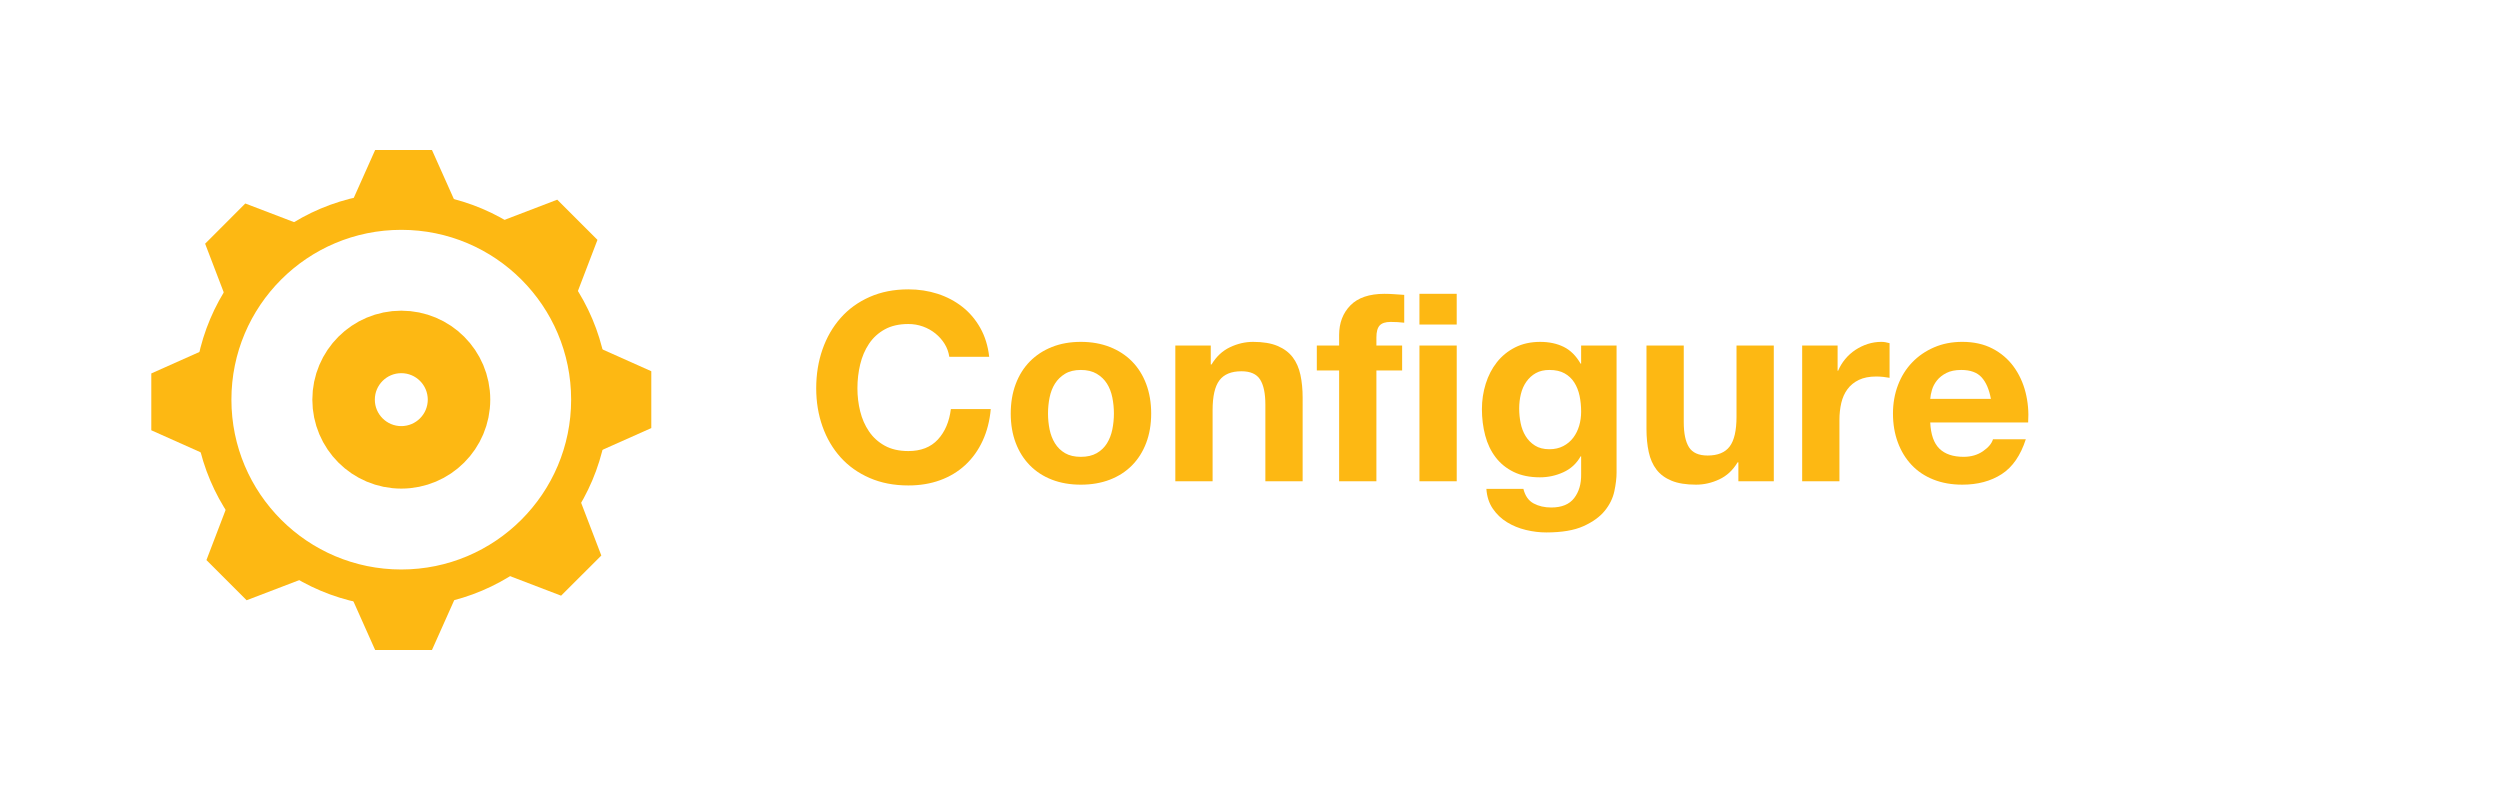 <?xml version="1.0" encoding="utf-8"?>
<!-- Generator: Adobe Illustrator 14.0.0, SVG Export Plug-In  -->
<!DOCTYPE svg PUBLIC "-//W3C//DTD SVG 1.1//EN" "http://www.w3.org/Graphics/SVG/1.1/DTD/svg11.dtd">
<svg version="1.1"
	 xmlns="http://www.w3.org/2000/svg" xmlns:xlink="http://www.w3.org/1999/xlink" xmlns:a="http://ns.adobe.com/AdobeSVGViewerExtensions/3.0/"
	 x="0px" y="0px" width="200px" height="64px" viewBox="0.5 0.5 200 64" enable-background="new 0.5 0.5 200 64"
	 xml:space="preserve">
<defs>
</defs>
<rect x="0.5" y="0.5" display="none" stroke="#000000" width="200" height="64"/>
<rect x="3.5" y="3.5" display="none" stroke="#B3B3B3" stroke-width="6" width="58" height="58"/>
<path display="none" fill="none" stroke="#FFFFFF" stroke-width="3" d="M47.691,32.471c0,8.33-6.758,15.088-15.088,15.088
	c-8.334,0-15.09-6.758-15.09-15.088c0-8.332,6.756-15.084,15.09-15.084C40.934,17.387,47.691,24.139,47.691,32.471z"/>
<circle display="none" fill="none" stroke="#FFFFFF" stroke-width="5" cx="32.604" cy="32.471" r="4.617"/>
<polyline display="none" fill="#FFFFFF" points="28.239,17.59 30.512,12.5 35.057,12.5 37.331,17.59 "/>
<polyline display="none" fill="#FFFFFF" points="37.331,47.41 35.057,52.5 30.512,52.5 28.239,47.41 "/>
<polyline display="none" fill="#FFFFFF" points="47.516,27.926 52.604,30.198 52.604,34.746 47.516,37.012 "/>
<polyline display="none" fill="#FFFFFF" points="17.693,37.195 12.604,34.922 12.604,30.375 17.693,28.105 "/>
<polyline display="none" fill="#FFFFFF" points="39.877,18.466 45.079,16.474 48.297,19.69 46.305,24.896 "/>
<polyline display="none" fill="#FFFFFF" points="46.614,39.74 48.606,44.941 45.387,48.154 40.182,46.162 "/>
<polyline display="none" fill="#FFFFFF" points="18.902,25.201 16.91,19.996 20.124,16.779 25.33,18.77 "/>
<polyline display="none" fill="#FFFFFF" points="25.436,46.528 20.23,48.52 17.015,45.306 19.007,40.1 "/>
<path display="none" fill="#FFFFFF" d="M76.067,28.007c-0.196-0.315-0.441-0.592-0.735-0.83c-0.294-0.237-0.627-0.423-0.998-0.557
	c-0.371-0.133-0.76-0.199-1.166-0.199c-0.742,0-1.372,0.144-1.89,0.431s-0.938,0.672-1.26,1.155
	c-0.322,0.482-0.557,1.032-0.704,1.648s-0.22,1.253-0.22,1.911c0,0.63,0.073,1.242,0.22,1.837c0.147,0.596,0.381,1.131,0.704,1.606
	c0.322,0.477,0.742,0.858,1.26,1.145c0.518,0.287,1.148,0.431,1.89,0.431c1.008,0,1.795-0.308,2.363-0.924
	c0.567-0.616,0.913-1.428,1.039-2.437h3.192c-0.084,0.938-0.301,1.785-0.651,2.541c-0.35,0.757-0.812,1.4-1.386,1.933
	c-0.574,0.532-1.246,0.938-2.016,1.218s-1.617,0.42-2.541,0.42c-1.148,0-2.181-0.199-3.098-0.599
	c-0.917-0.398-1.69-0.948-2.32-1.648s-1.113-1.522-1.449-2.468c-0.336-0.944-0.504-1.963-0.504-3.055c0-1.12,0.168-2.16,0.504-3.119
	c0.336-0.959,0.819-1.795,1.449-2.509c0.63-0.715,1.403-1.274,2.32-1.681c0.917-0.405,1.95-0.608,3.098-0.608
	c0.826,0,1.606,0.119,2.342,0.356c0.735,0.238,1.393,0.585,1.974,1.04s1.061,1.019,1.438,1.69s0.616,1.441,0.714,2.31h-3.192
	C76.389,28.668,76.263,28.321,76.067,28.007z"/>
<path display="none" fill="#FFFFFF" d="M81.758,31.22c0.266-0.707,0.644-1.31,1.134-1.807c0.49-0.496,1.078-0.882,1.764-1.154
	c0.686-0.273,1.456-0.41,2.31-0.41s1.628,0.137,2.321,0.41c0.693,0.272,1.284,0.658,1.774,1.154c0.49,0.497,0.868,1.1,1.134,1.807
	s0.399,1.494,0.399,2.362s-0.133,1.652-0.399,2.352c-0.266,0.7-0.644,1.299-1.134,1.796c-0.49,0.497-1.082,0.879-1.774,1.145
	s-1.467,0.399-2.321,0.399s-1.624-0.134-2.31-0.399c-0.687-0.266-1.274-0.647-1.764-1.145c-0.49-0.497-0.868-1.096-1.134-1.796
	c-0.266-0.699-0.399-1.483-0.399-2.352S81.492,31.927,81.758,31.22z M84.467,34.853c0.084,0.413,0.228,0.784,0.431,1.113
	c0.203,0.329,0.473,0.591,0.809,0.787s0.756,0.294,1.26,0.294c0.504,0,0.928-0.098,1.271-0.294c0.343-0.196,0.616-0.458,0.819-0.787
	c0.203-0.329,0.346-0.7,0.43-1.113s0.126-0.837,0.126-1.271s-0.042-0.861-0.126-1.281s-0.228-0.791-0.43-1.112
	c-0.203-0.322-0.476-0.585-0.819-0.788c-0.343-0.203-0.766-0.305-1.271-0.305c-0.504,0-0.924,0.102-1.26,0.305
	s-0.606,0.466-0.809,0.788c-0.203,0.321-0.346,0.692-0.431,1.112c-0.084,0.42-0.126,0.848-0.126,1.281S84.383,34.439,84.467,34.853z
	"/>
<path display="none" fill="#FFFFFF" d="M97.361,28.143v1.513h0.063c0.378-0.63,0.868-1.089,1.47-1.376
	c0.602-0.286,1.218-0.431,1.848-0.431c0.798,0,1.452,0.109,1.963,0.326c0.511,0.217,0.914,0.518,1.208,0.902
	c0.294,0.386,0.5,0.854,0.62,1.407c0.119,0.554,0.178,1.166,0.178,1.838V39h-2.982v-6.132c0-0.896-0.14-1.564-0.42-2.006
	c-0.28-0.44-0.777-0.661-1.491-0.661c-0.812,0-1.4,0.241-1.764,0.725c-0.364,0.482-0.546,1.277-0.546,2.383V39h-2.982V28.143H97.361
	z"/>
<path display="none" fill="#FFFFFF" d="M105.845,30.138v-1.995h1.785v-0.84c0-0.966,0.301-1.757,0.903-2.373
	c0.602-0.615,1.512-0.924,2.73-0.924c0.266,0,0.532,0.011,0.798,0.031c0.266,0.021,0.525,0.039,0.777,0.053v2.227
	c-0.35-0.042-0.714-0.063-1.092-0.063c-0.406,0-0.696,0.095-0.872,0.283c-0.175,0.189-0.262,0.508-0.262,0.956v0.65h2.058v1.995
	h-2.058V39h-2.982v-8.862H105.845z"/>
<path display="none" fill="#FFFFFF" d="M114.055,26.463v-2.457h2.982v2.457H114.055z M117.038,28.143V39h-2.982V28.143H117.038z"/>
<path display="none" fill="#FFFFFF" d="M129.648,39.798c-0.119,0.56-0.375,1.082-0.767,1.564c-0.392,0.483-0.959,0.893-1.701,1.229
	s-1.736,0.504-2.982,0.504c-0.532,0-1.075-0.066-1.627-0.199c-0.553-0.133-1.057-0.34-1.512-0.619
	c-0.455-0.28-0.833-0.641-1.134-1.082c-0.301-0.44-0.473-0.97-0.515-1.585h2.961c0.14,0.56,0.413,0.948,0.819,1.165
	c0.406,0.217,0.875,0.325,1.407,0.325c0.84,0,1.453-0.252,1.838-0.756c0.385-0.504,0.57-1.141,0.556-1.911v-1.428h-0.042
	c-0.322,0.574-0.78,0.998-1.375,1.271c-0.595,0.273-1.222,0.409-1.879,0.409c-0.812,0-1.512-0.143-2.1-0.43s-1.071-0.68-1.449-1.177
	c-0.378-0.496-0.655-1.077-0.83-1.742c-0.175-0.665-0.263-1.369-0.263-2.111c0-0.699,0.102-1.375,0.305-2.026
	c0.203-0.65,0.5-1.225,0.893-1.722c0.392-0.497,0.878-0.893,1.459-1.187c0.581-0.294,1.25-0.441,2.005-0.441
	c0.714,0,1.34,0.134,1.879,0.399s0.99,0.714,1.354,1.344h0.042v-1.449h2.835v10.164C129.826,38.741,129.767,39.238,129.648,39.798z
	 M125.563,36.186c0.322-0.168,0.588-0.392,0.798-0.672c0.21-0.279,0.368-0.599,0.473-0.955c0.105-0.357,0.157-0.731,0.157-1.124
	c0-0.447-0.042-0.871-0.126-1.271c-0.084-0.398-0.224-0.752-0.42-1.061c-0.196-0.308-0.455-0.553-0.777-0.734
	c-0.322-0.182-0.728-0.273-1.218-0.273c-0.42,0-0.78,0.084-1.082,0.252c-0.301,0.168-0.553,0.396-0.756,0.683
	c-0.203,0.287-0.35,0.616-0.441,0.987c-0.091,0.371-0.137,0.76-0.137,1.165c0,0.393,0.039,0.781,0.116,1.166
	c0.077,0.385,0.21,0.731,0.399,1.039c0.189,0.309,0.438,0.561,0.746,0.756c0.308,0.196,0.693,0.295,1.155,0.295
	C124.871,36.438,125.241,36.354,125.563,36.186z"/>
<path display="none" fill="#FFFFFF" d="M139.57,39v-1.512h-0.063c-0.378,0.63-0.868,1.085-1.47,1.364
	c-0.602,0.28-1.218,0.421-1.848,0.421c-0.798,0-1.453-0.105-1.963-0.315c-0.511-0.21-0.914-0.507-1.208-0.893
	c-0.294-0.385-0.501-0.854-0.62-1.407c-0.119-0.553-0.179-1.165-0.179-1.837v-6.679h2.982v6.133c0,0.896,0.14,1.564,0.42,2.005
	c0.28,0.441,0.777,0.662,1.491,0.662c0.812,0,1.4-0.242,1.764-0.725c0.364-0.483,0.546-1.277,0.546-2.384v-5.691h2.982V39H139.57z"
	/>
<path display="none" fill="#FFFFFF" d="M147.508,28.143v2.017h0.042c0.14-0.336,0.329-0.647,0.567-0.935
	c0.238-0.287,0.511-0.532,0.819-0.735c0.308-0.202,0.637-0.36,0.987-0.473c0.35-0.111,0.714-0.168,1.092-0.168
	c0.196,0,0.413,0.035,0.651,0.105v2.771c-0.14-0.027-0.308-0.052-0.504-0.073c-0.196-0.021-0.385-0.031-0.567-0.031
	c-0.546,0-1.008,0.091-1.386,0.272c-0.378,0.183-0.683,0.431-0.914,0.746c-0.231,0.314-0.396,0.683-0.493,1.103
	c-0.098,0.42-0.147,0.875-0.147,1.365V39h-2.982V28.143H147.508z"/>
<path display="none" fill="#FFFFFF" d="M155.656,36.396c0.448,0.434,1.092,0.65,1.932,0.65c0.602,0,1.12-0.15,1.554-0.451
	c0.434-0.301,0.7-0.62,0.798-0.956h2.625c-0.42,1.303-1.064,2.233-1.932,2.793c-0.869,0.561-1.918,0.841-3.15,0.841
	c-0.854,0-1.624-0.137-2.31-0.41c-0.686-0.272-1.267-0.661-1.743-1.165c-0.476-0.504-0.844-1.106-1.103-1.807
	c-0.259-0.699-0.389-1.47-0.389-2.31c0-0.812,0.133-1.567,0.399-2.268s0.644-1.306,1.134-1.817c0.49-0.511,1.074-0.913,1.753-1.207
	c0.679-0.294,1.431-0.441,2.257-0.441c0.924,0,1.729,0.179,2.415,0.536c0.686,0.356,1.25,0.837,1.69,1.438
	c0.441,0.602,0.759,1.288,0.956,2.058c0.196,0.771,0.266,1.575,0.21,2.415h-7.833C154.963,35.262,155.208,35.962,155.656,36.396z
	 M159.026,30.684c-0.357-0.392-0.899-0.588-1.627-0.588c-0.476,0-0.872,0.081-1.187,0.242s-0.567,0.36-0.756,0.598
	c-0.189,0.238-0.322,0.49-0.399,0.757c-0.077,0.266-0.123,0.504-0.137,0.714h4.851C159.632,31.65,159.384,31.076,159.026,30.684z"/>
<path fill="none" stroke="#FDB813" stroke-width="3" d="M47.691,32.471c0,8.33-6.758,15.088-15.088,15.088
	c-8.334,0-15.09-6.758-15.09-15.088c0-8.332,6.756-15.084,15.09-15.084C40.934,17.387,47.691,24.139,47.691,32.471z"/>
<circle fill="none" stroke="#FDB813" stroke-width="5" cx="32.604" cy="32.471" r="4.617"/>
<polyline fill="#FDB813" points="28.239,17.59 30.512,12.5 35.057,12.5 37.331,17.59 "/>
<polyline fill="#FDB813" points="37.331,47.41 35.057,52.5 30.512,52.5 28.239,47.41 "/>
<polyline fill="#FDB813" points="47.516,27.926 52.604,30.198 52.604,34.746 47.516,37.012 "/>
<polyline fill="#FDB813" points="17.693,37.195 12.604,34.922 12.604,30.375 17.693,28.105 "/>
<polyline fill="#FDB813" points="39.877,18.466 45.079,16.474 48.297,19.69 46.305,24.896 "/>
<polyline fill="#FDB813" points="46.614,39.74 48.606,44.941 45.387,48.154 40.182,46.162 "/>
<polyline fill="#FDB813" points="18.902,25.201 16.91,19.996 20.124,16.779 25.33,18.77 "/>
<polyline fill="#FDB813" points="25.436,46.528 20.23,48.52 17.015,45.306 19.007,40.1 "/>
<path fill="#FDB813" d="M76.067,28.007c-0.196-0.315-0.441-0.592-0.735-0.83c-0.294-0.237-0.627-0.423-0.998-0.557
	c-0.371-0.133-0.76-0.199-1.166-0.199c-0.742,0-1.372,0.144-1.89,0.431s-0.938,0.672-1.26,1.155
	c-0.322,0.482-0.557,1.032-0.704,1.648s-0.22,1.253-0.22,1.911c0,0.63,0.073,1.242,0.22,1.837c0.147,0.596,0.381,1.131,0.704,1.606
	c0.322,0.477,0.742,0.858,1.26,1.145c0.518,0.287,1.148,0.431,1.89,0.431c1.008,0,1.795-0.308,2.363-0.924
	c0.567-0.616,0.913-1.428,1.039-2.437h3.192c-0.084,0.938-0.301,1.785-0.651,2.541c-0.35,0.757-0.812,1.4-1.386,1.933
	c-0.574,0.532-1.246,0.938-2.016,1.218s-1.617,0.42-2.541,0.42c-1.148,0-2.181-0.199-3.098-0.599
	c-0.917-0.398-1.69-0.948-2.32-1.648s-1.113-1.522-1.449-2.468c-0.336-0.944-0.504-1.963-0.504-3.055c0-1.12,0.168-2.16,0.504-3.119
	c0.336-0.959,0.819-1.795,1.449-2.509c0.63-0.715,1.403-1.274,2.32-1.681c0.917-0.405,1.95-0.608,3.098-0.608
	c0.826,0,1.606,0.119,2.342,0.356c0.735,0.238,1.393,0.585,1.974,1.04s1.061,1.019,1.438,1.69s0.616,1.441,0.714,2.31h-3.192
	C76.389,28.668,76.263,28.321,76.067,28.007z"/>
<path fill="#FDB813" d="M81.758,31.22c0.266-0.707,0.644-1.31,1.134-1.807c0.49-0.496,1.078-0.882,1.764-1.154
	c0.686-0.273,1.456-0.41,2.31-0.41s1.628,0.137,2.321,0.41c0.693,0.272,1.284,0.658,1.774,1.154c0.49,0.497,0.868,1.1,1.134,1.807
	s0.399,1.494,0.399,2.362s-0.133,1.652-0.399,2.352c-0.266,0.7-0.644,1.299-1.134,1.796c-0.49,0.497-1.082,0.879-1.774,1.145
	s-1.467,0.399-2.321,0.399s-1.624-0.134-2.31-0.399c-0.687-0.266-1.274-0.647-1.764-1.145c-0.49-0.497-0.868-1.096-1.134-1.796
	c-0.266-0.699-0.399-1.483-0.399-2.352S81.492,31.927,81.758,31.22z M84.467,34.853c0.084,0.413,0.228,0.784,0.431,1.113
	c0.203,0.329,0.473,0.591,0.809,0.787s0.756,0.294,1.26,0.294c0.504,0,0.928-0.098,1.271-0.294c0.343-0.196,0.616-0.458,0.819-0.787
	c0.203-0.329,0.346-0.7,0.43-1.113s0.126-0.837,0.126-1.271s-0.042-0.861-0.126-1.281s-0.228-0.791-0.43-1.112
	c-0.203-0.322-0.476-0.585-0.819-0.788c-0.343-0.203-0.766-0.305-1.271-0.305c-0.504,0-0.924,0.102-1.26,0.305
	s-0.606,0.466-0.809,0.788c-0.203,0.321-0.346,0.692-0.431,1.112c-0.084,0.42-0.126,0.848-0.126,1.281S84.383,34.439,84.467,34.853z
	"/>
<path fill="#FDB813" d="M97.361,28.143v1.513h0.063c0.378-0.63,0.868-1.089,1.47-1.376c0.602-0.286,1.218-0.431,1.848-0.431
	c0.798,0,1.452,0.109,1.963,0.326c0.511,0.217,0.914,0.518,1.208,0.902c0.294,0.386,0.5,0.854,0.62,1.407
	c0.119,0.554,0.178,1.166,0.178,1.838V39h-2.982v-6.132c0-0.896-0.14-1.564-0.42-2.006c-0.28-0.44-0.777-0.661-1.491-0.661
	c-0.812,0-1.4,0.241-1.764,0.725c-0.364,0.482-0.546,1.277-0.546,2.383V39h-2.982V28.143H97.361z"/>
<path fill="#FDB813" d="M105.845,30.138v-1.995h1.785v-0.84c0-0.966,0.301-1.757,0.903-2.373c0.602-0.615,1.512-0.924,2.73-0.924
	c0.266,0,0.532,0.011,0.798,0.031c0.266,0.021,0.525,0.039,0.777,0.053v2.227c-0.35-0.042-0.714-0.063-1.092-0.063
	c-0.406,0-0.696,0.095-0.872,0.283c-0.175,0.189-0.262,0.508-0.262,0.956v0.65h2.058v1.995h-2.058V39h-2.982v-8.862H105.845z"/>
<path fill="#FDB813" d="M114.055,26.463v-2.457h2.982v2.457H114.055z M117.038,28.143V39h-2.982V28.143H117.038z"/>
<path fill="#FDB813" d="M129.648,39.798c-0.119,0.56-0.375,1.082-0.767,1.564c-0.392,0.483-0.959,0.893-1.701,1.229
	s-1.736,0.504-2.982,0.504c-0.532,0-1.075-0.066-1.627-0.199c-0.553-0.133-1.057-0.34-1.512-0.619
	c-0.455-0.28-0.833-0.641-1.134-1.082c-0.301-0.44-0.473-0.97-0.515-1.585h2.961c0.14,0.56,0.413,0.948,0.819,1.165
	c0.406,0.217,0.875,0.325,1.407,0.325c0.84,0,1.453-0.252,1.838-0.756c0.385-0.504,0.57-1.141,0.556-1.911v-1.428h-0.042
	c-0.322,0.574-0.78,0.998-1.375,1.271c-0.595,0.273-1.222,0.409-1.879,0.409c-0.812,0-1.512-0.143-2.1-0.43s-1.071-0.68-1.449-1.177
	c-0.378-0.496-0.655-1.077-0.83-1.742c-0.175-0.665-0.263-1.369-0.263-2.111c0-0.699,0.102-1.375,0.305-2.026
	c0.203-0.65,0.5-1.225,0.893-1.722c0.392-0.497,0.878-0.893,1.459-1.187c0.581-0.294,1.25-0.441,2.005-0.441
	c0.714,0,1.34,0.134,1.879,0.399s0.99,0.714,1.354,1.344h0.042v-1.449h2.835v10.164C129.826,38.741,129.767,39.238,129.648,39.798z
	 M125.563,36.186c0.322-0.168,0.588-0.392,0.798-0.672c0.21-0.279,0.368-0.599,0.473-0.955c0.105-0.357,0.157-0.731,0.157-1.124
	c0-0.447-0.042-0.871-0.126-1.271c-0.084-0.398-0.224-0.752-0.42-1.061c-0.196-0.308-0.455-0.553-0.777-0.734
	c-0.322-0.182-0.728-0.273-1.218-0.273c-0.42,0-0.78,0.084-1.082,0.252c-0.301,0.168-0.553,0.396-0.756,0.683
	c-0.203,0.287-0.35,0.616-0.441,0.987c-0.091,0.371-0.137,0.76-0.137,1.165c0,0.393,0.039,0.781,0.116,1.166
	c0.077,0.385,0.21,0.731,0.399,1.039c0.189,0.309,0.438,0.561,0.746,0.756c0.308,0.196,0.693,0.295,1.155,0.295
	C124.871,36.438,125.241,36.354,125.563,36.186z"/>
<path fill="#FDB813" d="M139.57,39v-1.512h-0.063c-0.378,0.63-0.868,1.085-1.47,1.364c-0.602,0.28-1.218,0.421-1.848,0.421
	c-0.798,0-1.453-0.105-1.963-0.315c-0.511-0.21-0.914-0.507-1.208-0.893c-0.294-0.385-0.501-0.854-0.62-1.407
	c-0.119-0.553-0.179-1.165-0.179-1.837v-6.679h2.982v6.133c0,0.896,0.14,1.564,0.42,2.005c0.28,0.441,0.777,0.662,1.491,0.662
	c0.812,0,1.4-0.242,1.764-0.725c0.364-0.483,0.546-1.277,0.546-2.384v-5.691h2.982V39H139.57z"/>
<path fill="#FDB813" d="M147.508,28.143v2.017h0.042c0.14-0.336,0.329-0.647,0.567-0.935c0.238-0.287,0.511-0.532,0.819-0.735
	c0.308-0.202,0.637-0.36,0.987-0.473c0.35-0.111,0.714-0.168,1.092-0.168c0.196,0,0.413,0.035,0.651,0.105v2.771
	c-0.14-0.027-0.308-0.052-0.504-0.073c-0.196-0.021-0.385-0.031-0.567-0.031c-0.546,0-1.008,0.091-1.386,0.272
	c-0.378,0.183-0.683,0.431-0.914,0.746c-0.231,0.314-0.396,0.683-0.493,1.103c-0.098,0.42-0.147,0.875-0.147,1.365V39h-2.982V28.143
	H147.508z"/>
<path fill="#FDB813" d="M155.656,36.396c0.448,0.434,1.092,0.65,1.932,0.65c0.602,0,1.12-0.15,1.554-0.451
	c0.434-0.301,0.7-0.62,0.798-0.956h2.625c-0.42,1.303-1.064,2.233-1.932,2.793c-0.869,0.561-1.918,0.841-3.15,0.841
	c-0.854,0-1.624-0.137-2.31-0.41c-0.686-0.272-1.267-0.661-1.743-1.165c-0.476-0.504-0.844-1.106-1.103-1.807
	c-0.259-0.699-0.389-1.47-0.389-2.31c0-0.812,0.133-1.567,0.399-2.268s0.644-1.306,1.134-1.817c0.49-0.511,1.074-0.913,1.753-1.207
	c0.679-0.294,1.431-0.441,2.257-0.441c0.924,0,1.729,0.179,2.415,0.536c0.686,0.356,1.25,0.837,1.69,1.438
	c0.441,0.602,0.759,1.288,0.956,2.058c0.196,0.771,0.266,1.575,0.21,2.415h-7.833C154.963,35.262,155.208,35.962,155.656,36.396z
	 M159.026,30.684c-0.357-0.392-0.899-0.588-1.627-0.588c-0.476,0-0.872,0.081-1.187,0.242s-0.567,0.36-0.756,0.598
	c-0.189,0.238-0.322,0.49-0.399,0.757c-0.077,0.266-0.123,0.504-0.137,0.714h4.851C159.632,31.65,159.384,31.076,159.026,30.684z"/>
</svg>
